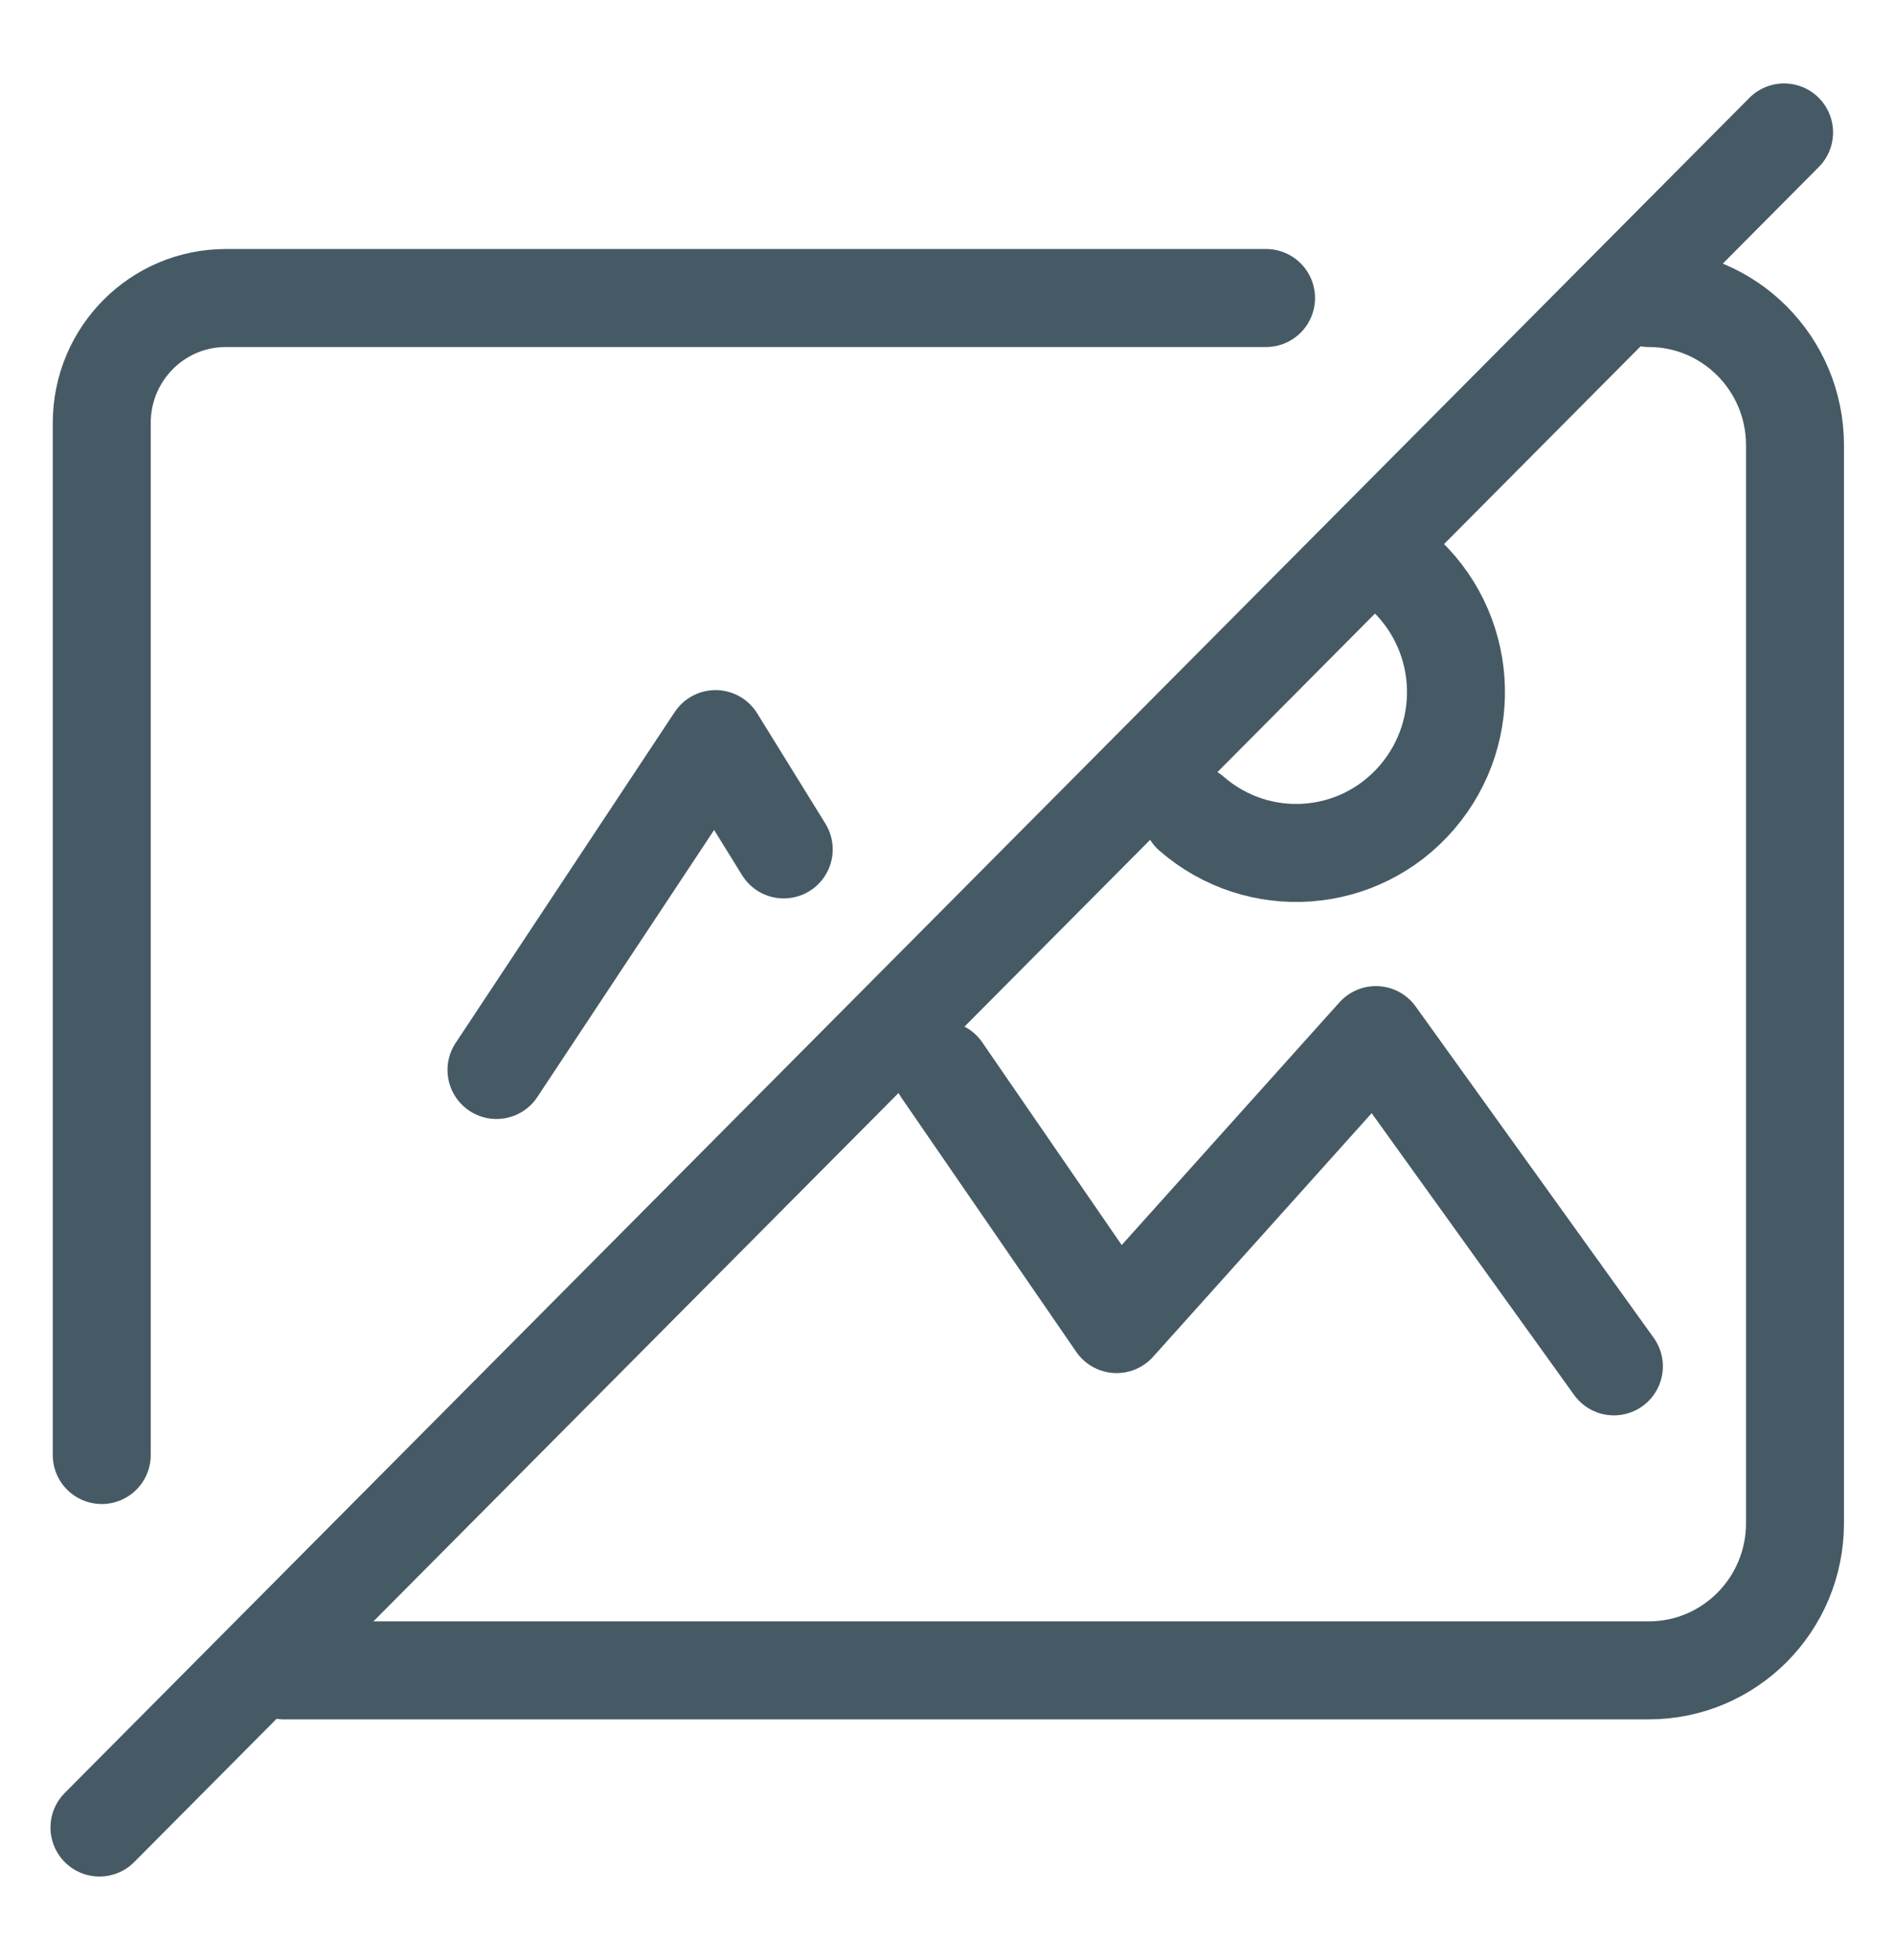 <svg width="29" height="30" viewBox="0 0 29 30" fill="none" xmlns="http://www.w3.org/2000/svg">
<path d="M1.558 22.269V6.473C1.558 5.416 2.408 4.561 3.459 4.561H19.385" stroke="#455A64" stroke-width="1.5" stroke-miterlimit="10" stroke-linecap="round"/>
<path d="M25.244 4.561C26.482 4.561 27.484 5.569 27.484 6.814V23.312C27.484 24.557 26.482 25.565 25.244 25.565H4.346" stroke="#455A64" stroke-width="1.5" stroke-miterlimit="10" stroke-linecap="round"/>
<path d="M27.317 2.027L1.523 27.97" stroke="#455A64" stroke-width="1.5" stroke-miterlimit="10" stroke-linecap="round"/>
<path d="M7.602 16.376L10.956 11.312L12 13" stroke="#455A64" stroke-width="1.5" stroke-linecap="round" stroke-linejoin="round"/>
<path d="M14.421 16.377L17.097 20.265L21.067 15.842L24.711 20.912" stroke="#455A64" stroke-width="1.5" stroke-linecap="round" stroke-linejoin="round"/>
<path d="M21.447 8.732C22.47 9.623 22.581 11.174 21.696 12.203C20.811 13.232 19.269 13.344 18.245 12.454" stroke="#455A64" stroke-width="1.5" stroke-linecap="round" stroke-linejoin="round"/>
</svg>
